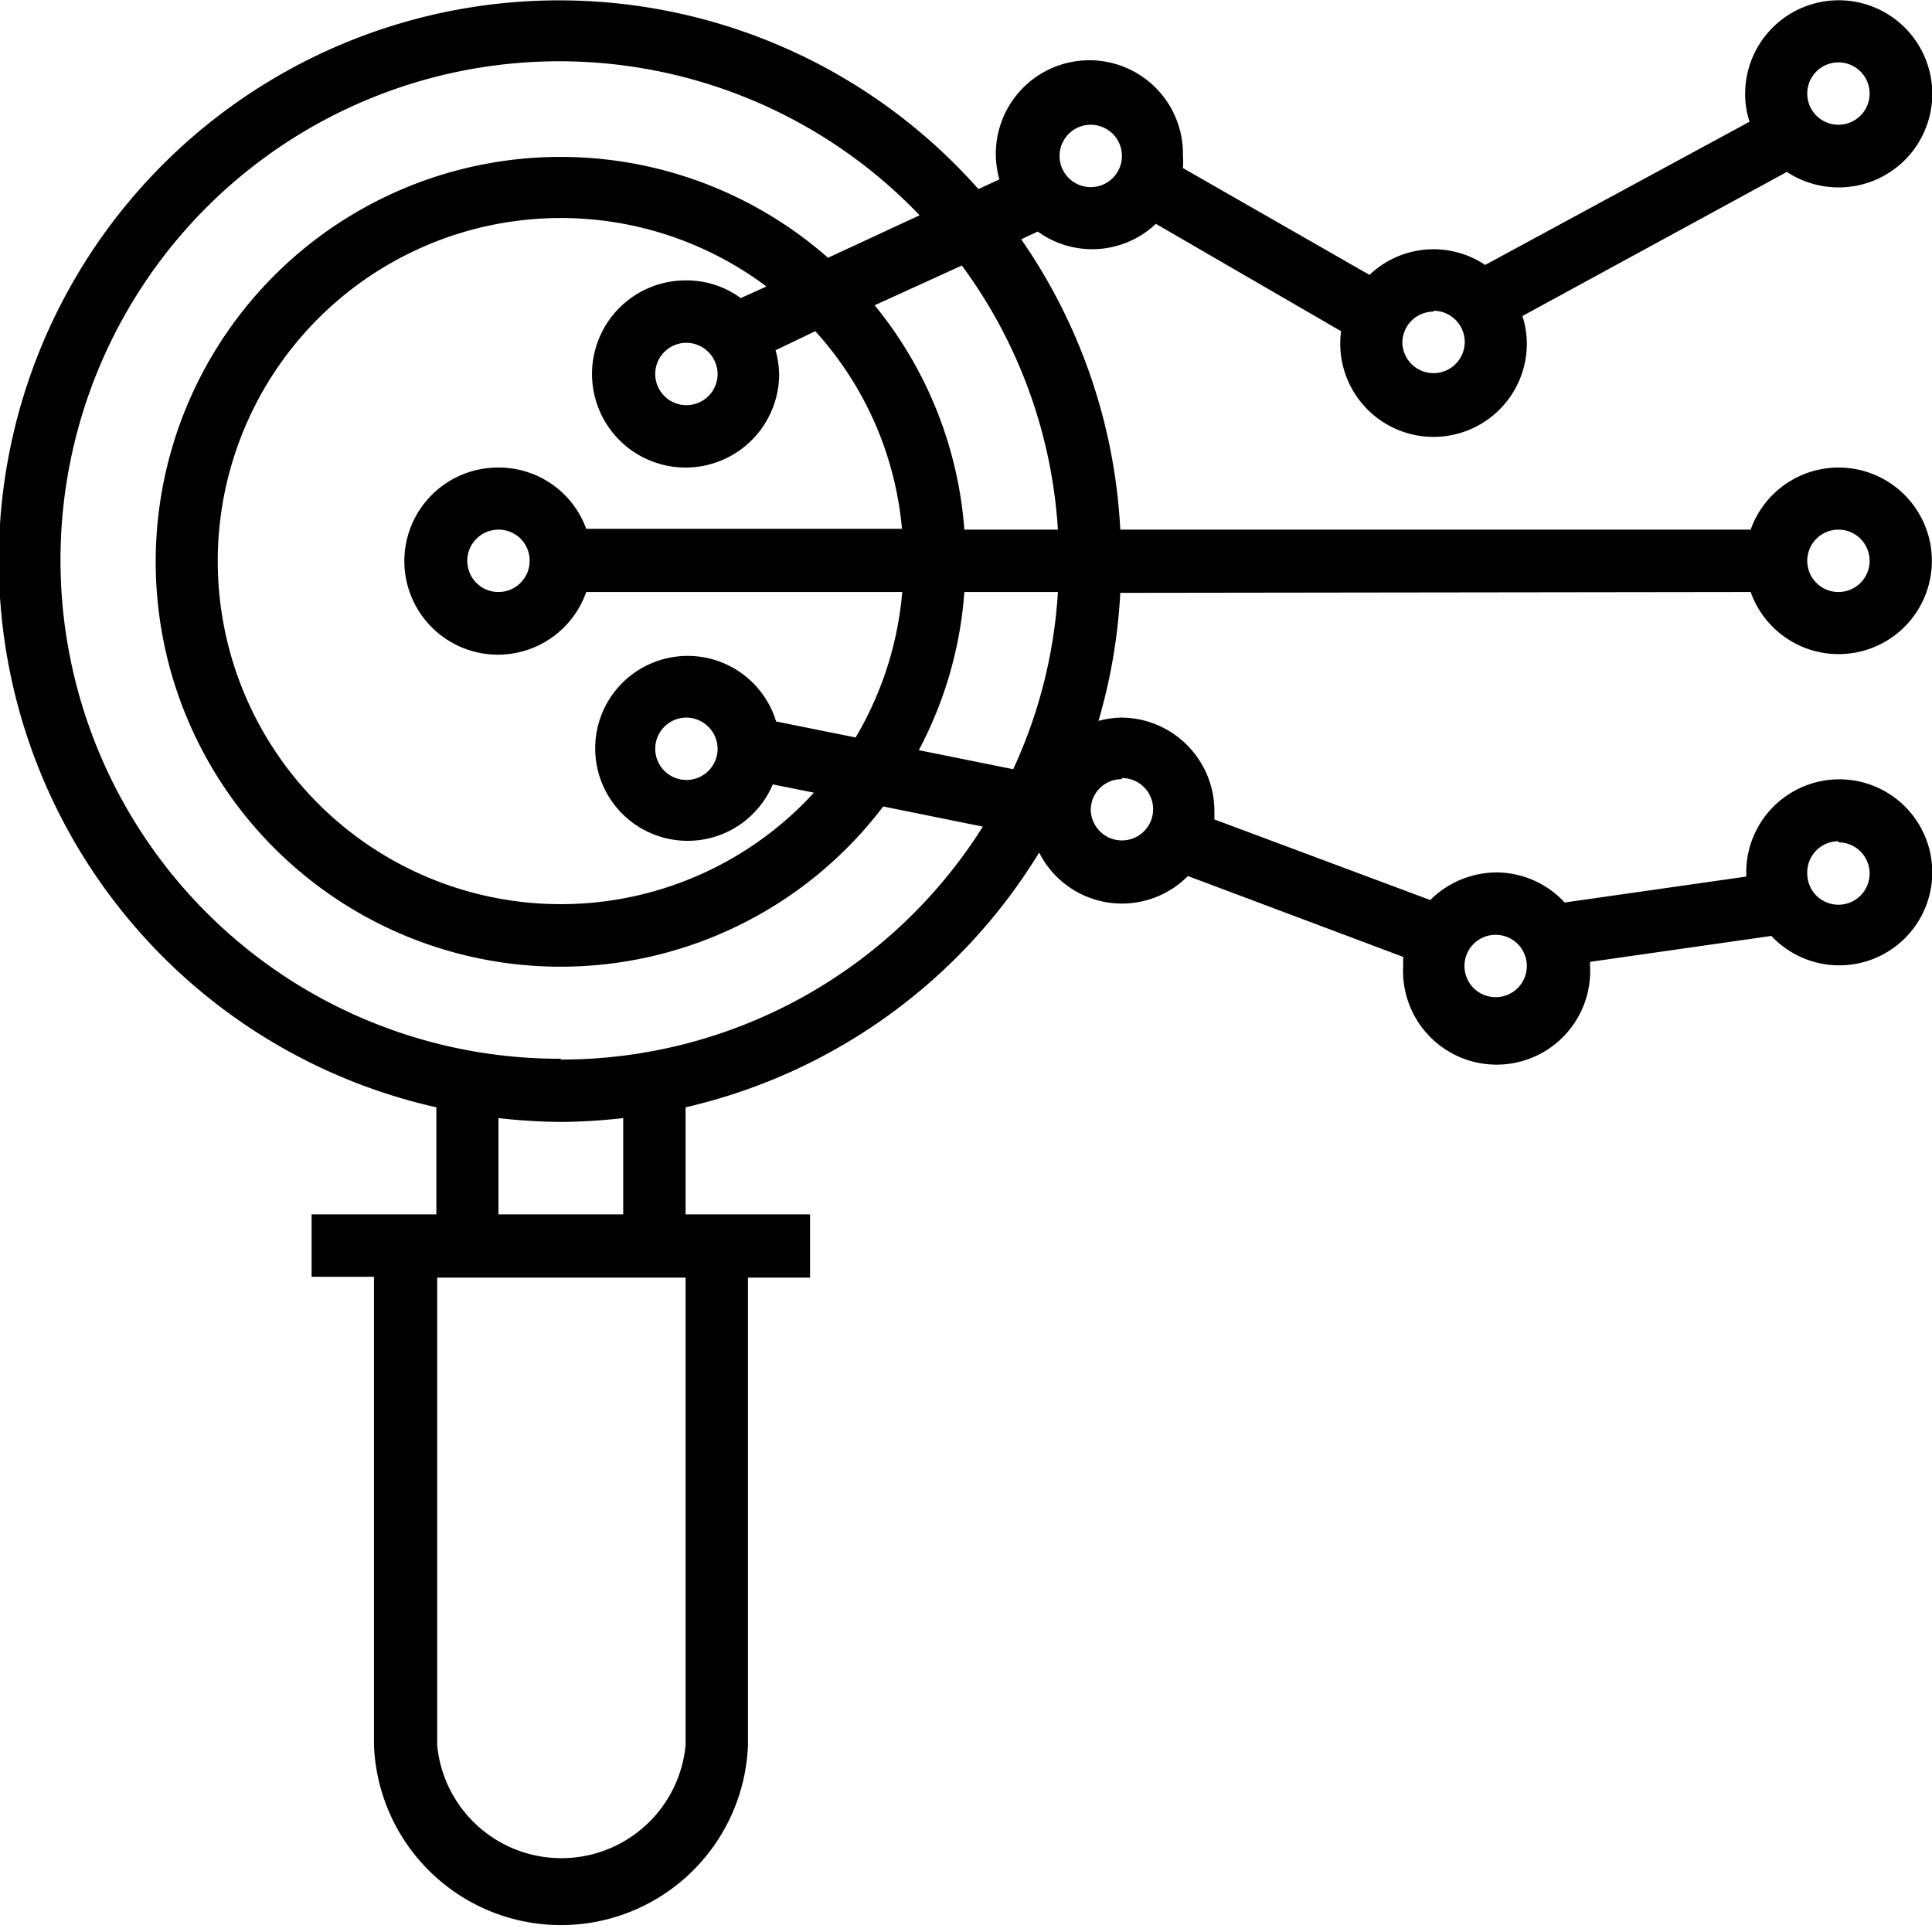 <svg xmlns="http://www.w3.org/2000/svg" viewBox="0 0 70 70"><title>Research</title><g id="Layer_2" data-name="Layer 2"><g id="Layer_1-2" data-name="Layer 1"><path d="M63.43,21.45a3.38,3.38,0,1,0,0-2.26H40.59A20.27,20.27,0,0,0,37,8.67l.6-.28a3.36,3.36,0,0,0,4.28-.28L48.59,12a3.38,3.38,0,1,0,6.73.45,3.26,3.26,0,0,0-.16-1l9.58-5.22a3.43,3.43,0,0,0,1.87.56,3.39,3.39,0,1,0-3.38-3.38,3.19,3.19,0,0,0,.16,1L53.81,9.6a3.36,3.36,0,0,0-4.19.36L42.86,6.09a3.13,3.13,0,0,0,0-.44,3.39,3.39,0,1,0-6.65.85l-.76.35A20.3,20.3,0,1,0,15.81,40.12V44H11.29v2.26h2.26V63.23a6.78,6.78,0,0,0,13.55,0V46.29h2.25V44H24.84V40.12a20.36,20.36,0,0,0,12.81-9.23,3.36,3.36,0,0,0,5.39.85l7.8,2.93c0,.11,0,.22,0,.33a3.39,3.39,0,1,0,6.77,0s0-.1,0-.15l6.57-.94a3.37,3.37,0,1,0-.91-2.3c0,.05,0,.1,0,.15l-6.58.94a3.37,3.37,0,0,0-2.47-1.09,3.43,3.43,0,0,0-2.4,1L44,29.69c0-.11,0-.22,0-.34A3.39,3.39,0,0,0,40.65,26a3.35,3.35,0,0,0-.85.12,20.29,20.29,0,0,0,.79-4.64Zm3.18-2.26a1.13,1.13,0,1,1-1.13,1.13A1.13,1.13,0,0,1,66.61,19.19Zm0-16.93a1.13,1.13,0,0,1,0,2.26,1.13,1.13,0,1,1,0-2.26Zm-14.67,9a1.13,1.13,0,1,1-1.13,1.13A1.13,1.13,0,0,1,51.94,11.29ZM39.52,4.52a1.13,1.13,0,1,1-1.13,1.13A1.13,1.13,0,0,1,39.52,4.52Zm27.09,26a1.13,1.13,0,1,1-1.13,1.13A1.13,1.13,0,0,1,66.61,30.48ZM54.19,33.87A1.13,1.13,0,1,1,53.06,35,1.13,1.13,0,0,1,54.19,33.87ZM24.84,63.23a4.52,4.52,0,0,1-9,0V46.29h9ZM18.06,44V40.51a21.25,21.25,0,0,0,2.26.14,20.93,20.93,0,0,0,2.26-.14V44Zm2.26-5.64a18.07,18.07,0,1,1,13-30.56L30,9.34A14.67,14.67,0,1,0,32,29.22l3.61.73A18.05,18.05,0,0,1,20.32,38.39ZM18.06,16.94a3.39,3.39,0,1,0,3.18,4.51H32.69A12.37,12.37,0,0,1,31,26.72l-2.88-.58A3.35,3.35,0,1,0,28,28.42l1.49.3a12.43,12.43,0,1,1-1.72-18.34l-.93.42a3.33,3.33,0,0,0-2-.64,3.39,3.39,0,1,0,3.39,3.39,3.51,3.51,0,0,0-.13-.86L29.54,12a12.27,12.27,0,0,1,3.14,7.16H21.24A3.37,3.37,0,0,0,18.06,16.94Zm1.13,3.38a1.13,1.13,0,1,1-1.13-1.13A1.12,1.12,0,0,1,19.19,20.32ZM26,27.1A1.13,1.13,0,1,1,24.84,26,1.14,1.14,0,0,1,26,27.1Zm0-13.55a1.13,1.13,0,1,1-1.13-1.13A1.14,1.14,0,0,1,26,13.55ZM36.71,27.87l-3.42-.69a14.41,14.41,0,0,0,1.65-5.73h3.39A17.77,17.77,0,0,1,36.71,27.87Zm-1.77-8.68a14.54,14.54,0,0,0-3.25-8.13l3.16-1.44a18,18,0,0,1,3.48,9.57Zm5.71,9a1.13,1.13,0,1,1-1.13,1.12A1.12,1.12,0,0,1,40.65,28.23Z"/></g></g></svg>